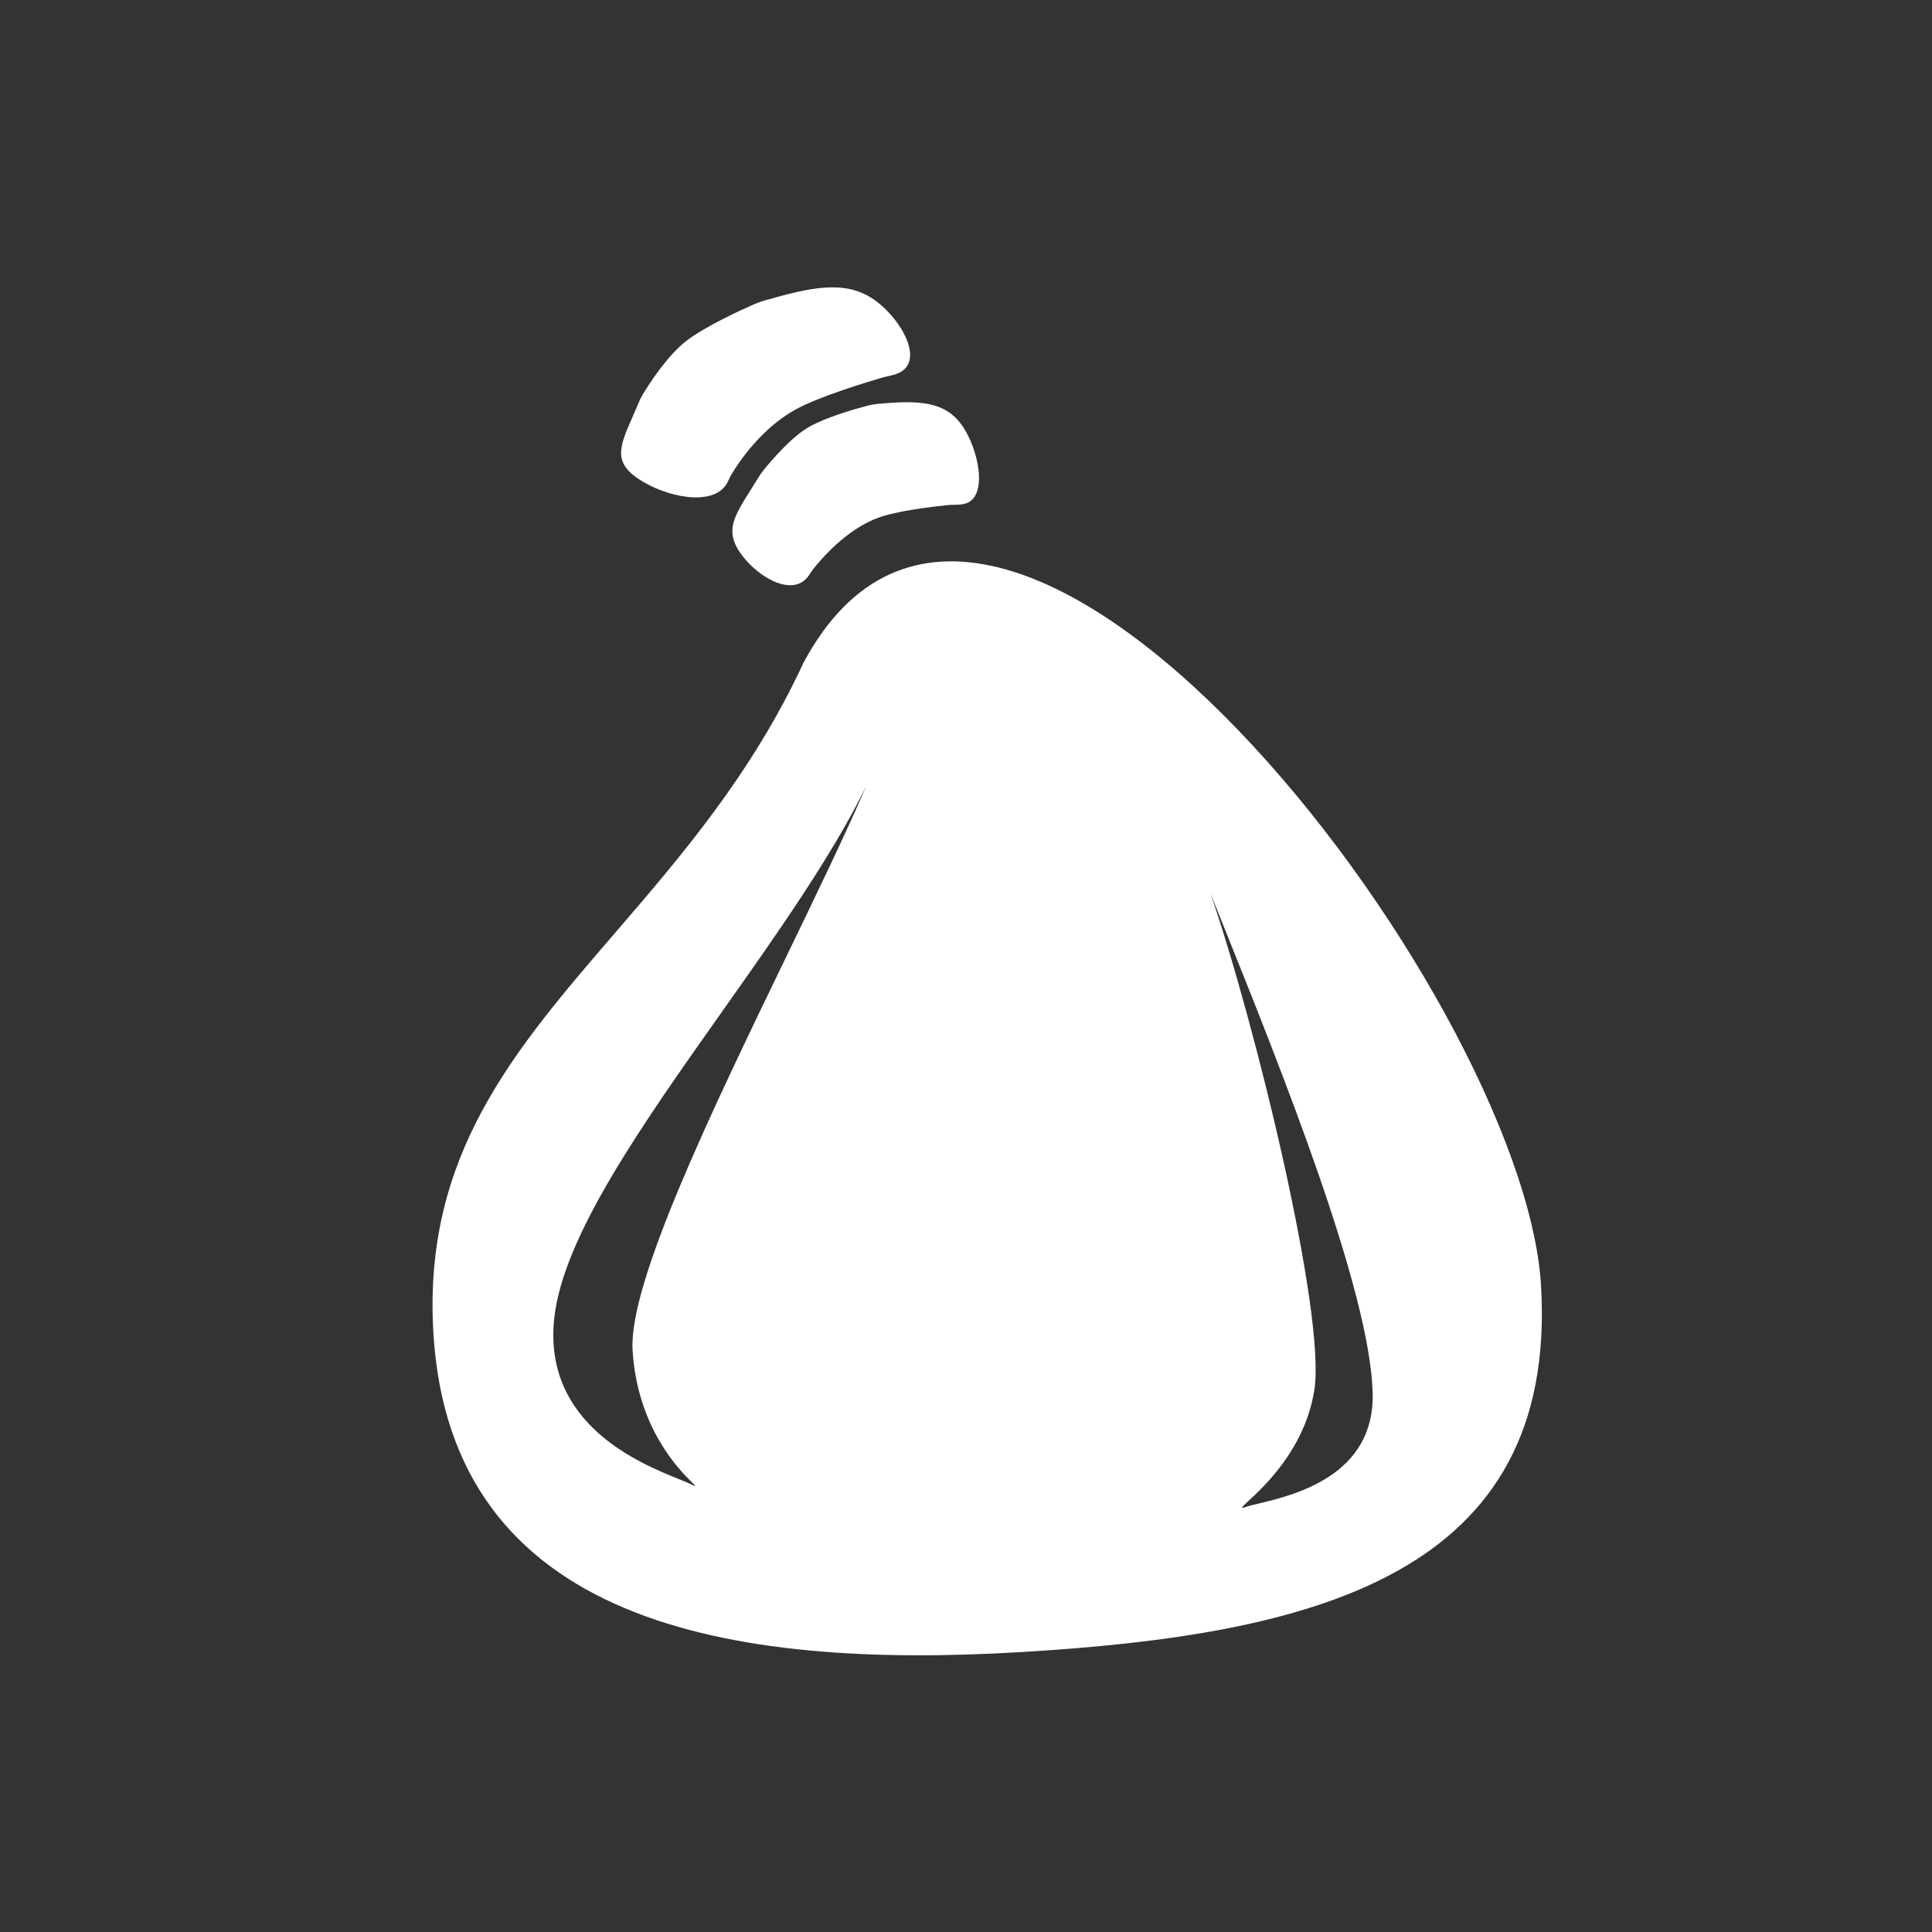 <svg width="121" height="121" viewBox="0 0 121 121" fill="none" xmlns="http://www.w3.org/2000/svg">
<rect x="0" y="0" width="121" height="121" fill="#333333" stroke="none"/>
<path d="M39.617 26.107C38.83 27.891 38.381 28.908 39.95 29.969C41.716 31.164 44.648 31.734 45.504 30.311C45.561 30.215 45.609 30.115 45.657 30.015C45.703 29.916 45.75 29.818 45.806 29.724C46.267 28.95 47.684 26.81 49.876 25.619C51.285 24.854 54.133 23.979 55.201 23.664C55.335 23.624 55.473 23.593 55.61 23.562C55.758 23.529 55.906 23.496 56.05 23.452C58.1 22.822 56.456 19.926 54.687 18.73C52.877 17.505 50.715 18.013 47.879 18.823C47.659 18.886 47.444 18.962 47.238 19.052C46.422 19.41 44.201 20.423 43.003 21.336C41.806 22.25 40.659 24.038 40.26 24.696C40.159 24.863 40.076 25.038 40.002 25.215C39.87 25.533 39.739 25.829 39.617 26.107Z" fill="white"/>
<path d="M46.972 30.752C45.967 32.349 45.395 33.26 46.369 34.638C47.466 36.19 49.602 37.369 50.579 36.143C50.646 36.059 50.705 35.97 50.764 35.881C50.795 35.834 50.827 35.786 50.86 35.739C50.887 35.7 50.916 35.661 50.946 35.623C51.476 34.953 53.044 33.142 54.998 32.427C56.17 31.998 58.329 31.738 59.341 31.635C59.476 31.621 59.613 31.618 59.75 31.616C59.984 31.612 60.218 31.608 60.441 31.546C61.916 31.138 61.299 28.124 60.244 26.632C59.145 25.078 57.417 25.088 55.126 25.28C54.838 25.304 54.552 25.35 54.274 25.424C53.471 25.635 51.703 26.142 50.647 26.751C49.524 27.399 48.248 28.915 47.788 29.487C47.669 29.636 47.564 29.793 47.467 29.954C47.294 30.239 47.128 30.504 46.972 30.752Z" fill="white"/>
<path fill-rule="evenodd" clip-rule="evenodd" d="M63.932 103.47C82.158 102.387 97.596 98.731 96.513 80.505C95.43 62.279 62.387 18.947 50.316 41.521C47.086 48.48 42.649 53.633 38.518 58.43C32.136 65.841 26.485 72.403 27.142 83.467C28.225 101.693 45.706 104.553 63.932 103.47ZM49.257 59.889C44.611 69.495 39.368 80.335 39.618 84.548C39.91 89.454 42.593 92.106 43.345 92.848C43.607 93.107 43.634 93.134 43.243 92.943C43.072 92.86 42.822 92.759 42.514 92.634C40.074 91.647 33.97 89.18 34.717 82.52C35.291 77.406 40.207 70.452 45.222 63.358C48.63 58.538 52.084 53.652 54.252 49.236C52.967 52.217 51.162 55.95 49.257 59.889ZM82.319 87.034C83.041 82.371 78.713 64.415 75.817 55.963C76.051 56.548 76.296 57.159 76.551 57.793C80.237 66.965 85.81 80.836 85.97 87.254C86.098 92.429 81.04 93.638 78.82 94.169C78.469 94.253 78.189 94.32 78.012 94.383C77.635 94.516 77.769 94.392 78.171 94.022C79.155 93.115 81.747 90.726 82.319 87.034Z" fill="white"/>
</svg>
